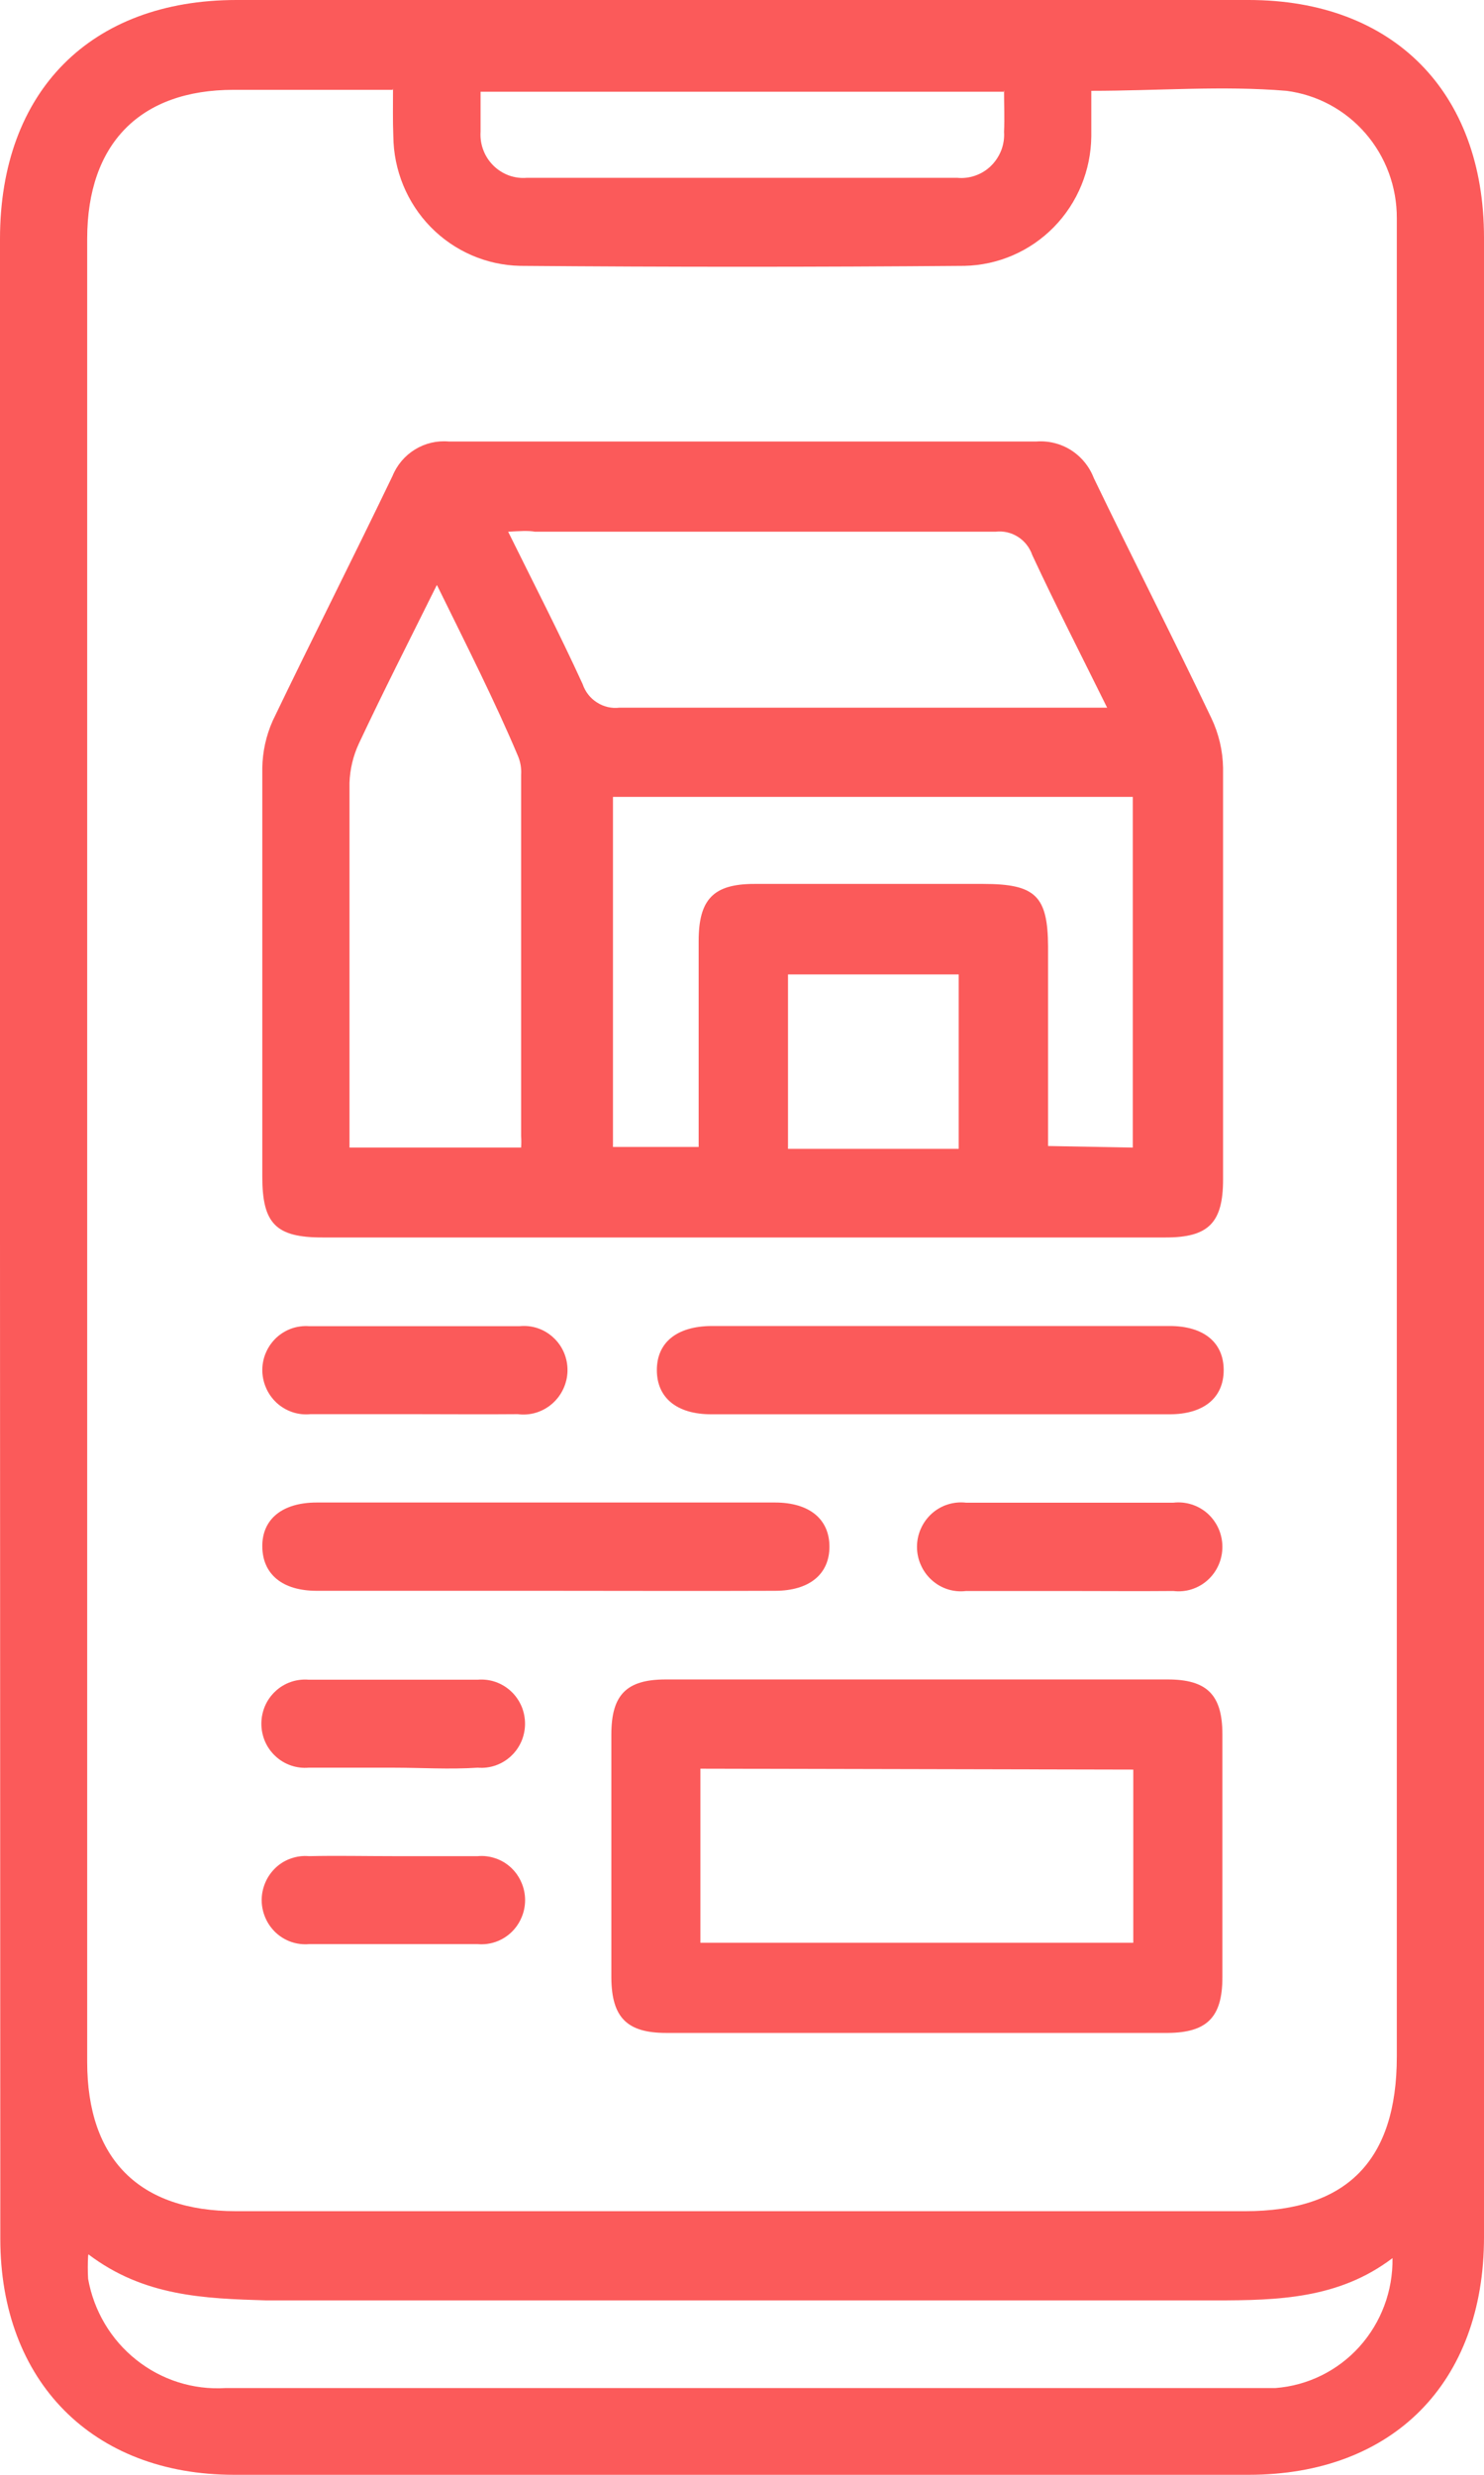 <svg width="24" height="40" viewBox="0 0 24 40" fill="none" xmlns="http://www.w3.org/2000/svg">
<path d="M0 20V3.861C0 1.478 1.465 0 3.826 0H20.194C22.53 0 24 1.483 24 3.841V36.159C24 38.512 22.525 40 20.194 40H3.786C1.49 40 0.005 38.482 0.005 36.184L0 20ZM6.351 1.452H3.776C2.275 1.452 1.41 2.313 1.41 3.861V33.325C1.41 34.899 2.25 35.739 3.816 35.739H20.139C21.785 35.739 22.59 34.919 22.59 33.239V3.927C22.59 3.796 22.59 3.659 22.59 3.527C22.592 3.022 22.412 2.534 22.083 2.155C21.754 1.775 21.299 1.531 20.804 1.468C19.769 1.382 18.724 1.468 17.649 1.468C17.649 1.731 17.649 1.974 17.649 2.201C17.644 2.752 17.427 3.279 17.044 3.67C16.661 4.061 16.142 4.286 15.598 4.297C13.201 4.317 10.806 4.317 8.412 4.297C7.868 4.286 7.349 4.061 6.966 3.67C6.583 3.279 6.366 2.752 6.361 2.201C6.351 1.948 6.356 1.711 6.356 1.427L6.351 1.452ZM1.425 36.462C1.418 36.586 1.418 36.709 1.425 36.832C1.517 37.35 1.794 37.817 2.204 38.142C2.613 38.468 3.126 38.63 3.646 38.598H20.624C21.146 38.559 21.633 38.32 21.985 37.93C22.337 37.539 22.529 37.027 22.52 36.498C21.654 37.156 20.664 37.181 19.654 37.181C14.54 37.181 9.424 37.181 4.306 37.181C3.316 37.151 2.33 37.12 1.43 36.437L1.425 36.462ZM16.233 1.483H7.772C7.772 1.716 7.772 1.918 7.772 2.126C7.765 2.227 7.78 2.328 7.815 2.422C7.85 2.517 7.906 2.603 7.977 2.674C8.048 2.745 8.134 2.8 8.228 2.835C8.322 2.869 8.422 2.883 8.522 2.874C10.856 2.874 13.174 2.874 15.478 2.874C15.578 2.884 15.679 2.872 15.774 2.838C15.869 2.805 15.956 2.751 16.028 2.68C16.1 2.609 16.156 2.523 16.193 2.429C16.229 2.334 16.245 2.232 16.238 2.131C16.248 1.903 16.238 1.695 16.238 1.457L16.233 1.483Z" fill="#FB5A5A"/>
<path d="M12.004 20.001H5.212C4.462 20.001 4.242 19.778 4.242 19.019C4.242 16.817 4.242 14.616 4.242 12.415C4.246 12.149 4.304 11.887 4.412 11.646C5.047 10.325 5.713 9.014 6.348 7.693C6.421 7.514 6.549 7.364 6.713 7.264C6.876 7.164 7.067 7.119 7.258 7.136C10.418 7.136 13.586 7.136 16.76 7.136C16.957 7.121 17.154 7.17 17.322 7.276C17.489 7.383 17.619 7.542 17.69 7.728C18.315 9.024 18.97 10.304 19.59 11.605C19.71 11.856 19.775 12.131 19.78 12.41C19.78 14.626 19.78 16.843 19.78 19.064C19.78 19.763 19.545 20.001 18.855 20.001H12.004ZM18.32 18.548V12.88H9.913V18.538H11.299V15.208C11.299 14.535 11.539 14.287 12.199 14.287C13.434 14.287 14.669 14.287 15.905 14.287C16.75 14.287 16.945 14.485 16.95 15.299V18.523L18.32 18.548ZM8.218 8.594C8.638 9.444 9.048 10.239 9.423 11.058C9.465 11.181 9.546 11.286 9.655 11.354C9.763 11.424 9.891 11.453 10.018 11.438C12.519 11.438 14.984 11.438 17.465 11.438C17.595 11.438 17.72 11.438 17.905 11.438C17.485 10.588 17.075 9.788 16.695 8.973C16.653 8.851 16.572 8.746 16.463 8.677C16.355 8.608 16.227 8.579 16.1 8.594C13.599 8.594 11.139 8.594 8.653 8.594C8.533 8.574 8.408 8.584 8.223 8.594H8.218ZM7.063 9.459C6.608 10.375 6.193 11.19 5.803 12.02C5.711 12.218 5.66 12.434 5.652 12.653C5.652 14.495 5.652 16.337 5.652 18.179C5.652 18.305 5.652 18.432 5.652 18.548H8.428C8.432 18.486 8.432 18.423 8.428 18.361C8.428 16.418 8.428 14.469 8.428 12.526C8.435 12.422 8.418 12.318 8.378 12.222C8.003 11.332 7.553 10.446 7.068 9.459H7.063ZM15.505 18.569V15.75H12.744V18.569H15.505Z" fill="#FB5A5A"/>
<path d="M14.828 32.858H10.772C10.137 32.858 9.892 32.605 9.887 31.967V28.035C9.887 27.392 10.132 27.145 10.767 27.145H18.884C19.519 27.145 19.769 27.392 19.769 28.03C19.769 29.339 19.769 30.65 19.769 31.962C19.769 32.605 19.519 32.853 18.889 32.858H14.828ZM11.327 28.587V31.401H18.328V28.602L11.327 28.587Z" fill="#FB5A5A"/>
<path d="M15.139 22.859H11.503C10.943 22.859 10.623 22.59 10.623 22.145C10.623 21.7 10.943 21.437 11.503 21.432H18.915C19.47 21.432 19.79 21.7 19.79 22.145C19.79 22.59 19.47 22.859 18.915 22.859H15.139Z" fill="#FB5A5A"/>
<path d="M8.783 25.712C7.563 25.712 6.343 25.712 5.122 25.712C4.567 25.712 4.247 25.444 4.242 24.999C4.237 24.553 4.567 24.285 5.122 24.285H12.534C13.089 24.285 13.414 24.553 13.414 24.999C13.414 25.444 13.089 25.712 12.534 25.712C11.284 25.717 10.034 25.712 8.783 25.712Z" fill="#FB5A5A"/>
<path d="M6.698 22.857C6.138 22.857 5.583 22.857 5.022 22.857C4.923 22.867 4.823 22.856 4.728 22.824C4.633 22.792 4.546 22.74 4.472 22.672C4.399 22.604 4.34 22.52 4.301 22.428C4.261 22.335 4.241 22.235 4.242 22.134C4.244 22.036 4.265 21.94 4.305 21.852C4.345 21.763 4.402 21.684 4.473 21.618C4.544 21.553 4.628 21.503 4.719 21.471C4.81 21.44 4.907 21.428 5.002 21.435C6.138 21.435 7.268 21.435 8.403 21.435C8.502 21.425 8.602 21.436 8.697 21.468C8.791 21.5 8.878 21.552 8.951 21.621C9.025 21.689 9.083 21.772 9.122 21.865C9.161 21.958 9.18 22.058 9.178 22.159C9.176 22.26 9.152 22.359 9.109 22.451C9.066 22.542 9.005 22.623 8.929 22.689C8.853 22.755 8.764 22.804 8.669 22.833C8.573 22.862 8.472 22.87 8.373 22.857C7.818 22.862 7.258 22.857 6.698 22.857Z" fill="#FB5A5A"/>
<path d="M17.255 25.715C16.715 25.715 16.169 25.715 15.624 25.715C15.525 25.727 15.424 25.718 15.328 25.688C15.232 25.657 15.144 25.607 15.069 25.539C14.994 25.472 14.934 25.389 14.893 25.296C14.851 25.204 14.83 25.103 14.83 25.002C14.83 24.9 14.851 24.8 14.893 24.707C14.934 24.615 14.994 24.532 15.069 24.464C15.144 24.397 15.232 24.346 15.328 24.316C15.424 24.286 15.525 24.276 15.624 24.288H18.975C19.075 24.276 19.176 24.286 19.271 24.316C19.367 24.346 19.456 24.397 19.531 24.464C19.606 24.532 19.666 24.615 19.707 24.707C19.748 24.8 19.769 24.9 19.769 25.002C19.769 25.103 19.748 25.204 19.707 25.296C19.666 25.389 19.606 25.472 19.531 25.539C19.456 25.607 19.367 25.657 19.271 25.688C19.176 25.718 19.075 25.727 18.975 25.715C18.405 25.72 17.83 25.715 17.255 25.715Z" fill="#FB5A5A"/>
<path d="M6.356 28.571C5.901 28.571 5.446 28.571 4.991 28.571C4.894 28.579 4.796 28.567 4.704 28.535C4.611 28.503 4.526 28.452 4.455 28.385C4.383 28.319 4.325 28.237 4.286 28.147C4.247 28.056 4.227 27.959 4.227 27.86C4.227 27.761 4.247 27.664 4.286 27.573C4.325 27.483 4.383 27.401 4.455 27.335C4.526 27.268 4.611 27.217 4.704 27.185C4.796 27.153 4.894 27.141 4.991 27.149C5.901 27.149 6.811 27.149 7.727 27.149C7.824 27.141 7.922 27.153 8.014 27.185C8.106 27.217 8.191 27.268 8.263 27.335C8.335 27.401 8.392 27.483 8.432 27.573C8.471 27.664 8.491 27.761 8.491 27.86C8.491 27.959 8.471 28.056 8.432 28.147C8.392 28.237 8.335 28.319 8.263 28.385C8.191 28.452 8.106 28.503 8.014 28.535C7.922 28.567 7.824 28.579 7.727 28.571C7.267 28.601 6.811 28.571 6.356 28.571Z" fill="#FB5A5A"/>
<path d="M6.357 30.001C6.812 30.001 7.272 30.001 7.727 30.001C7.825 29.992 7.923 30.005 8.015 30.037C8.107 30.068 8.192 30.119 8.264 30.186C8.336 30.253 8.393 30.334 8.432 30.425C8.472 30.515 8.492 30.613 8.492 30.712C8.492 30.81 8.472 30.908 8.432 30.998C8.393 31.089 8.336 31.17 8.264 31.237C8.192 31.304 8.107 31.355 8.015 31.387C7.923 31.419 7.825 31.431 7.727 31.423C6.817 31.423 5.907 31.423 4.997 31.423C4.9 31.431 4.802 31.419 4.709 31.387C4.617 31.355 4.532 31.304 4.46 31.237C4.389 31.17 4.331 31.089 4.292 30.998C4.253 30.908 4.232 30.81 4.232 30.712C4.232 30.613 4.253 30.515 4.292 30.425C4.331 30.334 4.389 30.253 4.46 30.186C4.532 30.119 4.617 30.068 4.709 30.037C4.802 30.005 4.9 29.992 4.997 30.001C5.447 29.991 5.902 30.001 6.357 30.001Z" fill="#FB5A5A"/>
</svg>
